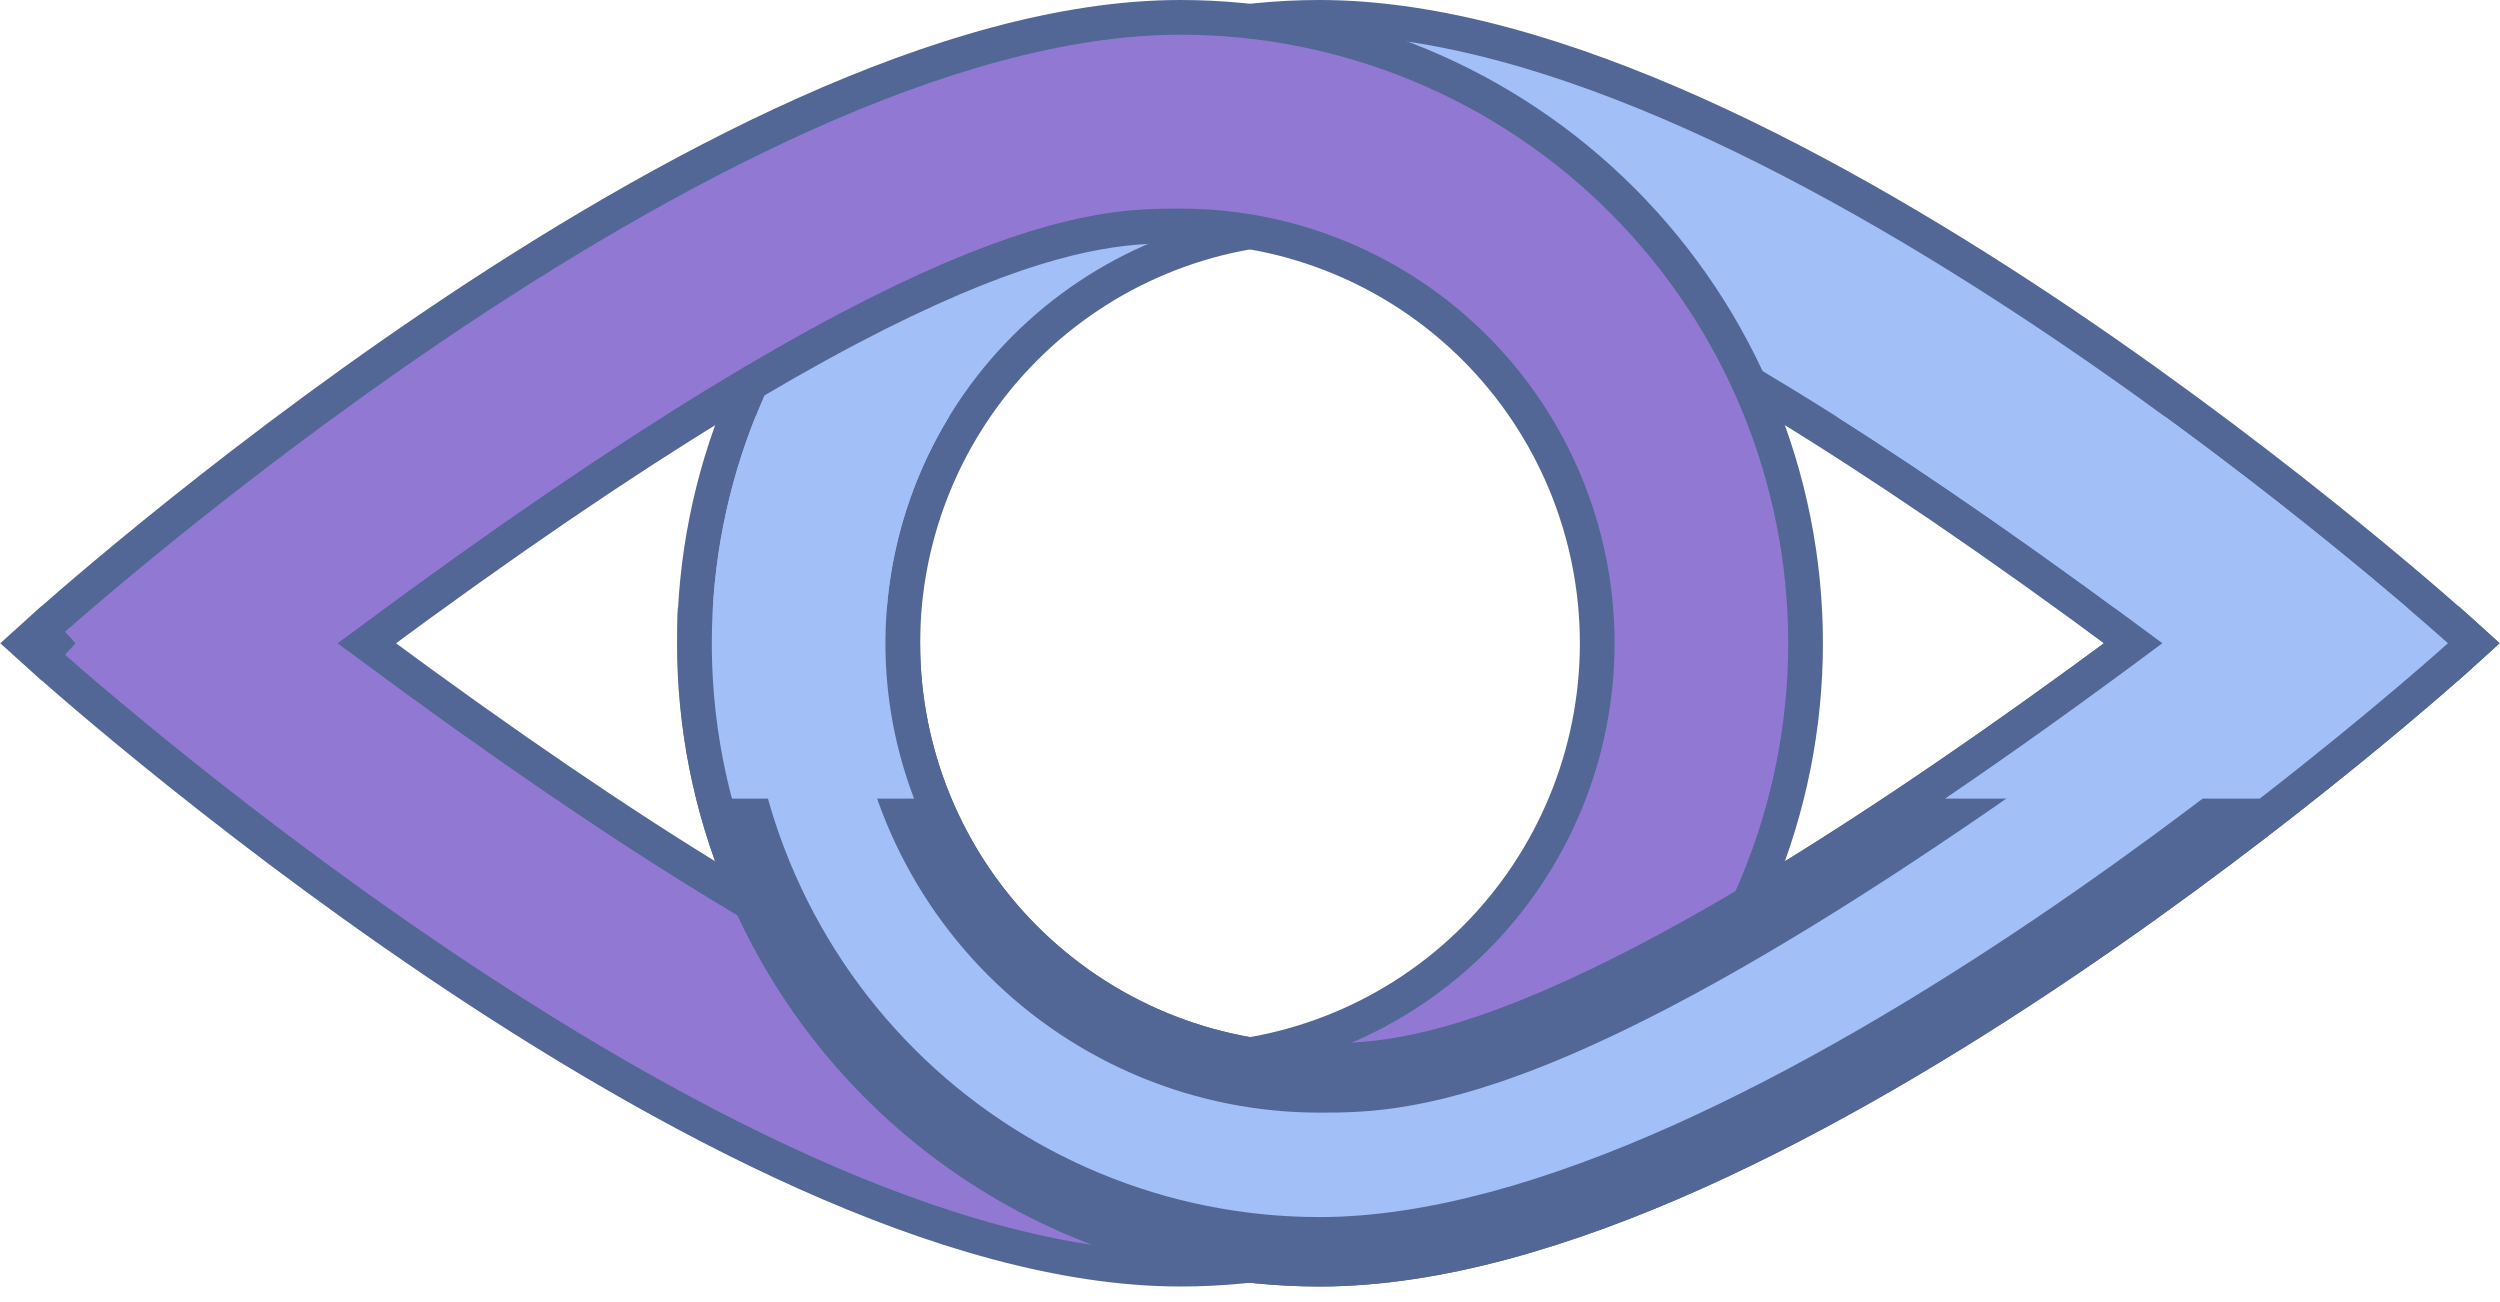 <svg width="144" height="75" viewBox="0 0 144 75" fill="none" xmlns="http://www.w3.org/2000/svg">
<path d="M141 37.051L141.671 37.793L142.491 37.051L141.671 36.31L141 37.051ZM141 37.051C141.671 36.31 141.671 36.31 141.67 36.309L141.669 36.308L141.663 36.303L141.641 36.283L141.555 36.206C141.479 36.138 141.368 36.038 141.221 35.909C140.928 35.65 140.496 35.27 139.937 34.788C138.82 33.824 137.196 32.449 135.166 30.799C131.107 27.5 125.419 23.099 118.904 18.697C112.391 14.297 105.034 9.882 97.64 6.564C90.258 3.253 82.765 1 76 1C66.452 1 57.295 4.799 50.544 11.56C43.792 18.321 40 27.491 40 37.051C40 46.612 43.792 55.782 50.544 62.543C57.295 69.304 66.452 73.103 76 73.103C82.765 73.103 90.258 70.85 97.64 67.539C105.034 64.221 112.391 59.806 118.904 55.406C125.419 51.004 131.107 46.603 135.166 43.304C137.196 41.654 138.82 40.279 139.937 39.315C140.496 38.833 140.928 38.453 141.221 38.194C141.368 38.065 141.479 37.965 141.555 37.897L141.641 37.82L141.663 37.8L141.669 37.795L141.67 37.794C141.671 37.793 141.671 37.793 141 37.051ZM59.03 54.049C54.529 49.541 52 43.427 52 37.051C52 30.676 54.529 24.562 59.03 20.054C63.531 15.547 69.635 13.015 76 13.015H76.036C78.435 13.015 82.045 13.014 89.176 16.064C96.235 19.082 106.741 25.09 122.874 37.051C106.741 49.013 96.235 55.02 89.176 58.039C82.045 61.089 78.435 61.088 76.036 61.088H76C69.635 61.088 63.531 58.556 59.03 54.049Z" fill="#A3BFF8" stroke="#526796" stroke-width="2"/>
<path d="M3 37.052L2.329 36.31L1.509 37.052L2.329 37.793L3 37.052ZM3 37.052C2.329 37.793 2.329 37.793 2.33 37.794L2.331 37.795L2.337 37.8L2.359 37.82L2.445 37.897C2.521 37.965 2.632 38.065 2.779 38.194C3.072 38.453 3.504 38.833 4.063 39.315C5.18 40.279 6.804 41.654 8.834 43.304C12.893 46.603 18.581 51.004 25.096 55.406C31.609 59.806 38.965 64.221 46.36 67.539C53.742 70.85 61.235 73.103 68 73.103C77.548 73.103 86.705 69.305 93.456 62.543C100.208 55.782 104 46.612 104 37.052C104 27.491 100.208 18.321 93.456 11.56C86.705 4.799 77.548 1 68 1C61.235 1 53.742 3.253 46.36 6.564C38.965 9.882 31.609 14.297 25.096 18.697C18.581 23.099 12.893 27.5 8.834 30.799C6.804 32.449 5.18 33.824 4.063 34.788C3.504 35.27 3.072 35.65 2.779 35.909C2.632 36.039 2.521 36.138 2.445 36.206L2.359 36.283L2.337 36.303L2.331 36.308L2.33 36.309C2.329 36.31 2.329 36.31 3 37.052ZM84.97 20.054C89.471 24.562 92 30.676 92 37.052C92 43.427 89.471 49.541 84.97 54.049C80.469 58.556 74.365 61.088 68 61.088H67.964C65.565 61.089 61.955 61.089 54.824 58.039C47.765 55.021 37.259 49.013 21.125 37.052C37.259 25.09 47.765 19.082 54.824 16.064C61.955 13.014 65.565 13.015 67.964 13.015H68C74.365 13.015 80.469 15.547 84.97 20.054Z" fill="#9179D3" stroke="#526796" stroke-width="2"/>
<mask id="path-3-outside-1_1_56" maskUnits="userSpaceOnUse" x="39" y="35" width="105" height="40" fill="black">
<rect fill="white" x="39" y="35" width="105" height="40"/>
<path fill-rule="evenodd" clip-rule="evenodd" d="M41 37C41 37.017 41 37.034 41 37.051C41 46.348 44.688 55.263 51.251 61.837C57.815 68.41 66.717 72.103 76 72.103C102.25 72.103 141 37.051 141 37.051C141 37.051 140.981 37.034 140.943 37H124.481C124.504 37.017 124.527 37.034 124.55 37.051C91 62.088 81 62.088 76 62.088C69.37 62.088 63.011 59.45 58.322 54.755C53.634 50.06 51 43.692 51 37.051C51 37.034 51 37.017 51 37H41Z"/>
</mask>
<path fill-rule="evenodd" clip-rule="evenodd" d="M41 37C41 37.017 41 37.034 41 37.051C41 46.348 44.688 55.263 51.251 61.837C57.815 68.41 66.717 72.103 76 72.103C102.25 72.103 141 37.051 141 37.051C141 37.051 140.981 37.034 140.943 37H124.481C124.504 37.017 124.527 37.034 124.55 37.051C91 62.088 81 62.088 76 62.088C69.37 62.088 63.011 59.45 58.322 54.755C53.634 50.06 51 43.692 51 37.051C51 37.034 51 37.017 51 37H41Z" fill="#A3BFF8"/>
<path d="M41 37V35H39.003L39 36.997L41 37ZM51.251 61.837L49.836 63.25L49.836 63.25L51.251 61.837ZM141 37.051L142.342 38.535L143.981 37.051L142.342 35.568L141 37.051ZM140.943 37L142.279 35.512L141.709 35H140.943V37ZM124.481 37V35H118.455L123.285 38.603L124.481 37ZM124.55 37.051L125.746 38.654L127.894 37.051L125.746 35.449L124.55 37.051ZM76 62.088L76 64.088H76V62.088ZM58.322 54.755L56.907 56.168L56.907 56.168L58.322 54.755ZM51 37L53 37.004L53.004 35H51V37ZM43 37.051C43 37.035 43 37.019 43 37.003L39 36.997C39 37.015 39 37.033 39 37.051H43ZM52.666 60.423C46.477 54.225 43 45.818 43 37.051H39C39 46.877 42.898 56.301 49.836 63.25L52.666 60.423ZM76 70.103C67.249 70.103 58.855 66.621 52.666 60.423L49.836 63.25C56.775 70.199 66.186 74.103 76 74.103V70.103ZM141 37.051C139.658 35.568 139.658 35.568 139.658 35.568C139.658 35.568 139.658 35.569 139.658 35.569C139.657 35.57 139.655 35.571 139.653 35.573C139.649 35.577 139.643 35.582 139.634 35.59C139.617 35.606 139.59 35.63 139.554 35.662C139.483 35.725 139.375 35.821 139.233 35.947C138.949 36.199 138.526 36.57 137.977 37.043C136.879 37.99 135.278 39.347 133.274 40.976C129.262 44.237 123.647 48.58 117.224 52.92C110.796 57.264 103.595 61.579 96.412 64.802C89.202 68.036 82.157 70.103 76 70.103V74.103C82.968 74.103 90.61 71.788 98.049 68.451C105.514 65.102 112.923 60.654 119.463 56.234C126.01 51.811 131.722 47.392 135.797 44.08C137.835 42.423 139.466 41.041 140.59 40.072C141.152 39.587 141.587 39.205 141.884 38.943C142.032 38.812 142.145 38.711 142.222 38.642C142.26 38.608 142.289 38.582 142.31 38.564C142.32 38.555 142.327 38.548 142.333 38.543C142.335 38.54 142.337 38.538 142.339 38.537C142.34 38.536 142.34 38.536 142.341 38.535C142.341 38.535 142.342 38.535 141 37.051ZM139.607 38.488C139.625 38.505 139.638 38.517 139.647 38.524C139.651 38.528 139.654 38.531 139.656 38.533C139.657 38.534 139.658 38.534 139.658 38.535C139.658 38.535 139.658 38.535 139.659 38.535C139.659 38.535 139.659 38.535 139.659 38.535C139.659 38.535 139.658 38.535 139.658 38.535C139.658 38.535 139.658 38.535 139.658 38.535C139.658 38.535 139.658 38.535 139.658 38.535C139.658 38.535 139.658 38.535 139.658 38.535C139.658 38.535 139.658 38.535 141 37.051C142.342 35.568 142.342 35.568 142.342 35.568C142.342 35.568 142.342 35.568 142.342 35.568C142.342 35.568 142.342 35.568 142.342 35.568C142.342 35.568 142.342 35.568 142.342 35.568C142.341 35.568 142.341 35.568 142.341 35.568C142.341 35.568 142.341 35.568 142.341 35.568C142.341 35.567 142.34 35.567 142.34 35.567C142.339 35.566 142.338 35.565 142.337 35.564C142.334 35.561 142.33 35.557 142.324 35.553C142.314 35.543 142.299 35.53 142.279 35.512L139.607 38.488ZM140.943 35H124.481V39H140.943V35ZM125.746 35.449C125.723 35.431 125.7 35.414 125.677 35.397L123.285 38.603C123.308 38.62 123.331 38.637 123.354 38.654L125.746 35.449ZM76 64.088C78.703 64.088 82.733 64.057 90.355 60.798C97.88 57.58 108.912 51.217 125.746 38.654L123.354 35.449C106.638 47.923 95.894 54.078 88.782 57.12C81.767 60.12 78.297 60.088 76 60.088V64.088ZM56.907 56.168C61.97 61.239 68.838 64.088 76 64.088L76 60.088C69.901 60.088 64.051 57.662 59.738 53.342L56.907 56.168ZM49 37.051C49 44.221 51.844 51.098 56.907 56.168L59.738 53.342C55.424 49.022 53 43.162 53 37.051H49ZM49 36.996C49 37.014 49 37.033 49 37.051H53C53 37.036 53 37.02 53 37.004L49 36.996ZM51 35H41V39H51V35Z" fill="#526796" mask="url(#path-3-outside-1_1_56)"/>
<path fill-rule="evenodd" clip-rule="evenodd" d="M41 37.051C41 32.536 41.87 28.111 43.517 24H54.665C52.288 27.898 51 32.408 51 37.051C51 40.14 51.57 43.17 52.651 46H42.16C41.396 43.104 41 40.098 41 37.051ZM130.161 46C136.771 40.877 141 37.051 141 37.051C141 37.051 134.357 31.042 124.708 24H105.793C111.057 27.336 117.245 31.6 124.55 37.051C119.951 40.483 115.795 43.445 112.034 46H130.161Z" fill="#A3BFF8"/>
</svg>
